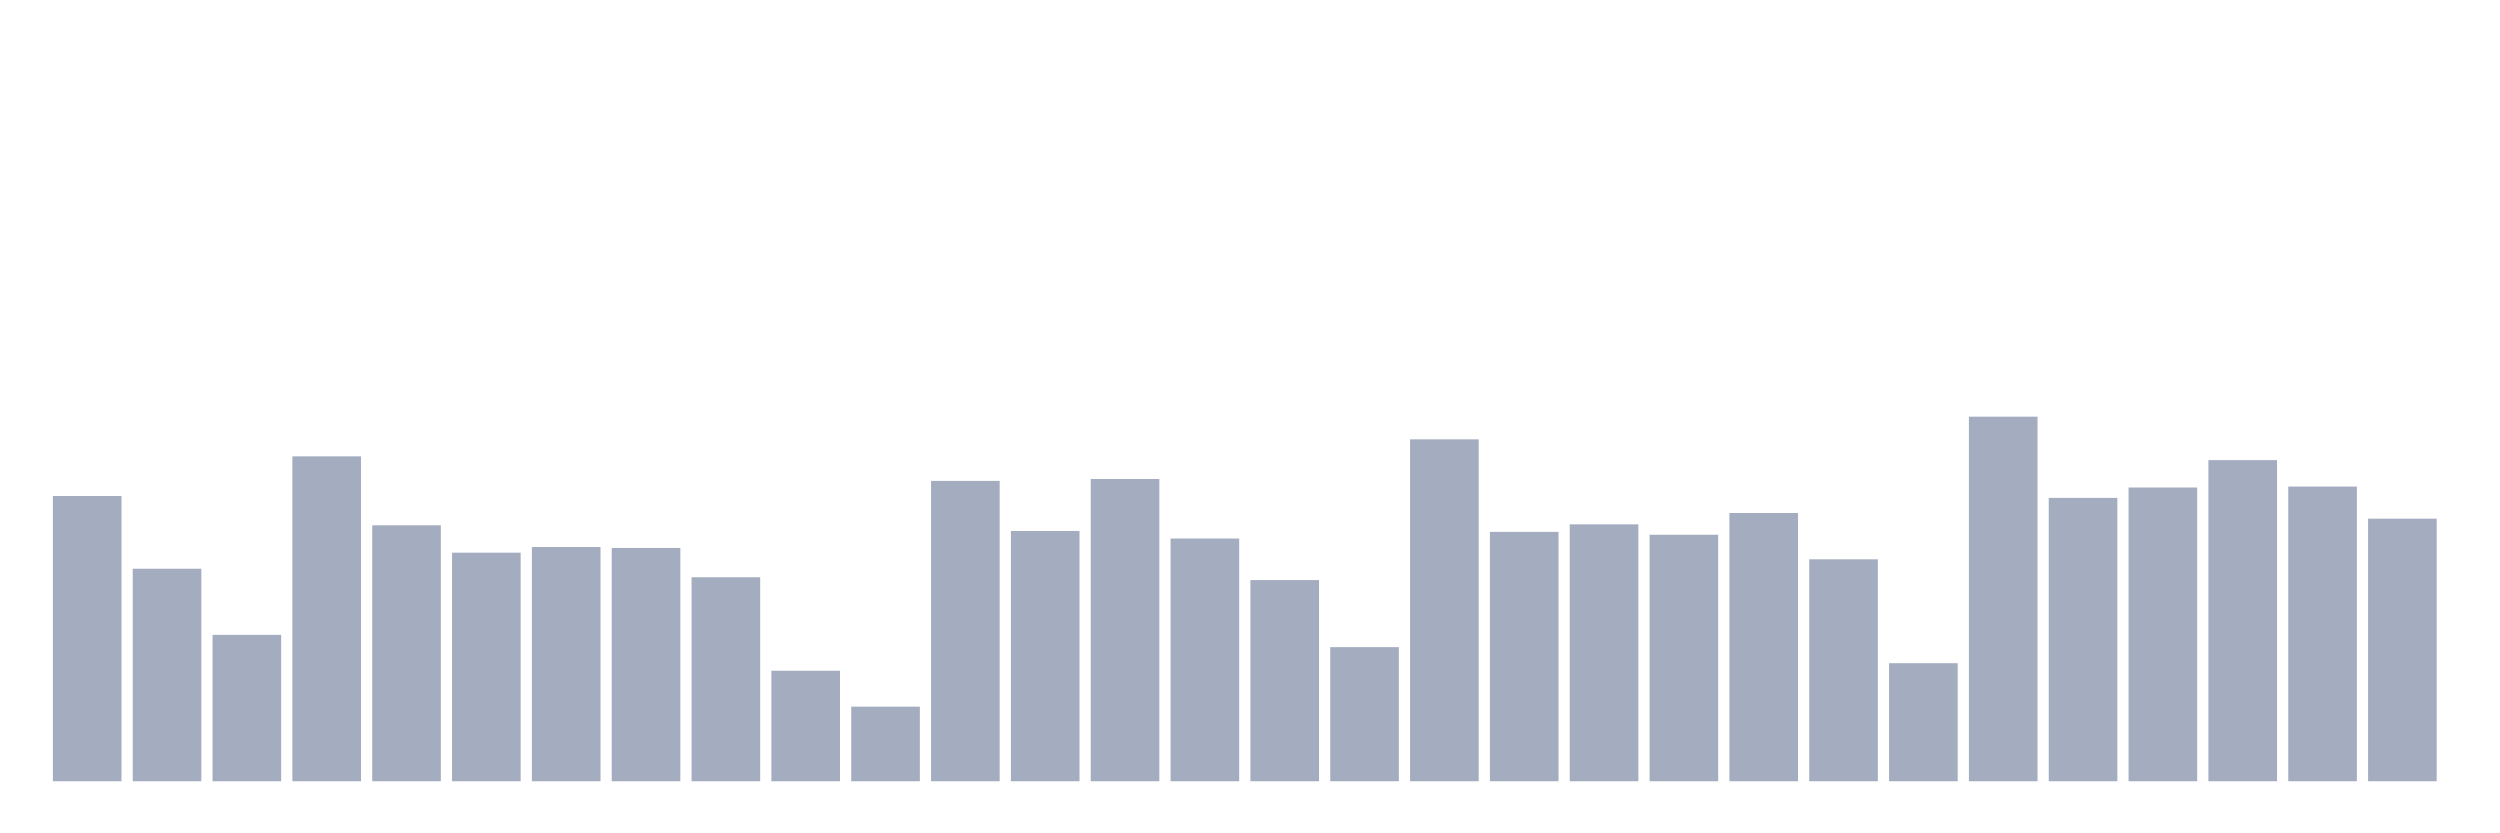 <svg xmlns="http://www.w3.org/2000/svg" viewBox="0 0 480 160"><g transform="translate(10,10)"><rect class="bar" x="0.153" width="13.175" y="85.233" height="54.767" fill="rgb(164,173,192)"></rect><rect class="bar" x="15.482" width="13.175" y="99.197" height="40.803" fill="rgb(164,173,192)"></rect><rect class="bar" x="30.81" width="13.175" y="111.891" height="28.109" fill="rgb(164,173,192)"></rect><rect class="bar" x="46.138" width="13.175" y="77.617" height="62.383" fill="rgb(164,173,192)"></rect><rect class="bar" x="61.466" width="13.175" y="90.855" height="49.145" fill="rgb(164,173,192)"></rect><rect class="bar" x="76.794" width="13.175" y="96.114" height="43.886" fill="rgb(164,173,192)"></rect><rect class="bar" x="92.123" width="13.175" y="95.026" height="44.974" fill="rgb(164,173,192)"></rect><rect class="bar" x="107.451" width="13.175" y="95.207" height="44.793" fill="rgb(164,173,192)"></rect><rect class="bar" x="122.779" width="13.175" y="100.829" height="39.171" fill="rgb(164,173,192)"></rect><rect class="bar" x="138.107" width="13.175" y="118.782" height="21.218" fill="rgb(164,173,192)"></rect><rect class="bar" x="153.436" width="13.175" y="125.674" height="14.326" fill="rgb(164,173,192)"></rect><rect class="bar" x="168.764" width="13.175" y="82.332" height="57.668" fill="rgb(164,173,192)"></rect><rect class="bar" x="184.092" width="13.175" y="91.943" height="48.057" fill="rgb(164,173,192)"></rect><rect class="bar" x="199.42" width="13.175" y="81.969" height="58.031" fill="rgb(164,173,192)"></rect><rect class="bar" x="214.748" width="13.175" y="93.394" height="46.606" fill="rgb(164,173,192)"></rect><rect class="bar" x="230.077" width="13.175" y="101.373" height="38.627" fill="rgb(164,173,192)"></rect><rect class="bar" x="245.405" width="13.175" y="114.249" height="25.751" fill="rgb(164,173,192)"></rect><rect class="bar" x="260.733" width="13.175" y="74.352" height="65.648" fill="rgb(164,173,192)"></rect><rect class="bar" x="276.061" width="13.175" y="92.124" height="47.876" fill="rgb(164,173,192)"></rect><rect class="bar" x="291.39" width="13.175" y="90.674" height="49.326" fill="rgb(164,173,192)"></rect><rect class="bar" x="306.718" width="13.175" y="92.668" height="47.332" fill="rgb(164,173,192)"></rect><rect class="bar" x="322.046" width="13.175" y="88.497" height="51.503" fill="rgb(164,173,192)"></rect><rect class="bar" x="337.374" width="13.175" y="97.383" height="42.617" fill="rgb(164,173,192)"></rect><rect class="bar" x="352.702" width="13.175" y="117.332" height="22.668" fill="rgb(164,173,192)"></rect><rect class="bar" x="368.031" width="13.175" y="70" height="70" fill="rgb(164,173,192)"></rect><rect class="bar" x="383.359" width="13.175" y="85.596" height="54.404" fill="rgb(164,173,192)"></rect><rect class="bar" x="398.687" width="13.175" y="83.601" height="56.399" fill="rgb(164,173,192)"></rect><rect class="bar" x="414.015" width="13.175" y="78.342" height="61.658" fill="rgb(164,173,192)"></rect><rect class="bar" x="429.344" width="13.175" y="83.42" height="56.58" fill="rgb(164,173,192)"></rect><rect class="bar" x="444.672" width="13.175" y="89.585" height="50.415" fill="rgb(164,173,192)"></rect></g></svg>